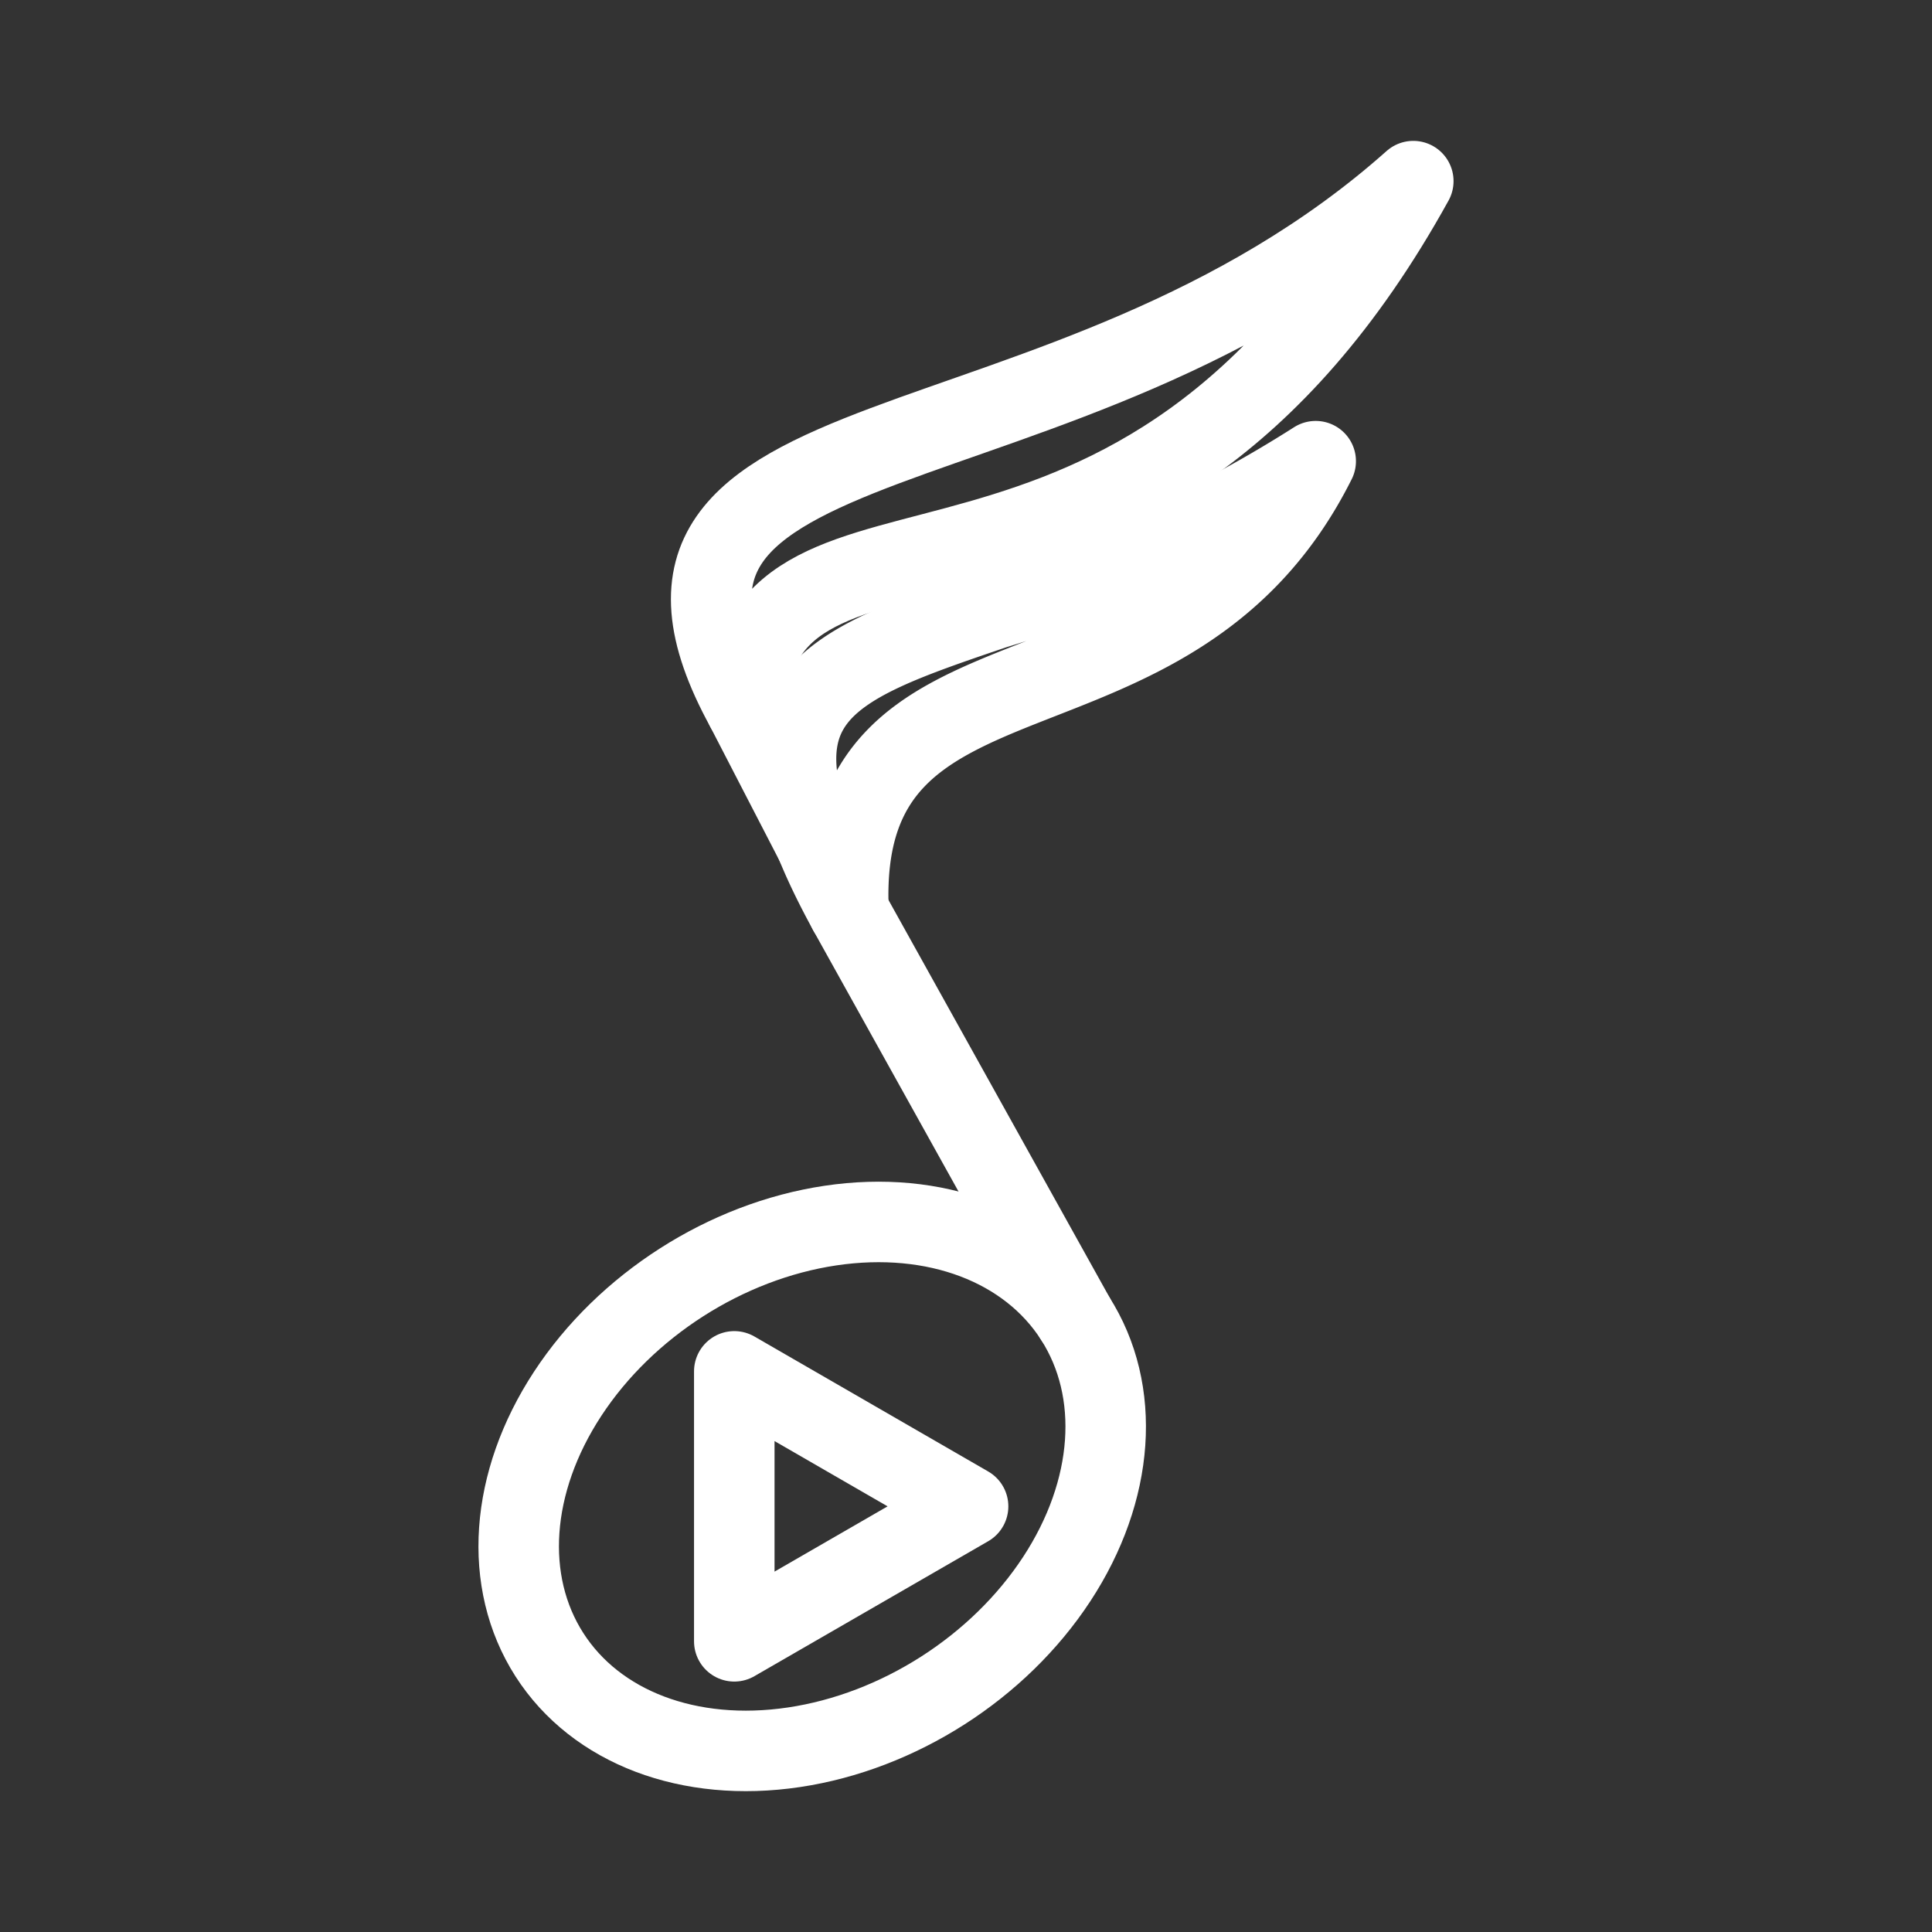 <svg xmlns="http://www.w3.org/2000/svg" viewBox="0 0 48 48"><rect x="0" y="0" width="48" height="48" fill="#333333" stroke="none"/><defs><style>.a{stroke-width:2px;stroke-width:2px;fill:none;stroke:#fff;stroke-linecap:round;stroke-linejoin:round;}</style></defs><path class="a" d="M21.081,22.632c-.318-7.247,7.998-3.956,11.607-11.174A32.271,32.271,0,0,1,24.71,15.124C20.449,16.572,18.176,17.33,21.081,22.632Z"/><path class="a" d="M18.53,17.588c.334-6.205,9.654-.542,16.583-13.088C26.425,12.238,14.325,9.928,18.53,17.588Z"/><line class="a" x1="21.081" y1="22.632" x2="26.709" y2="32.75"/><line class="a" x1="18.53" y1="17.588" x2="20.284" y2="20.982"/><ellipse class="a" cx="20.179" cy="36.929" rx="7.753" ry="6.02" transform="translate(-16.724 16.703) rotate(-32.619)"/><polygon class="a" points="24.052 37.425 18.243 34.071 18.243 40.778 24.052 37.425"/></svg>